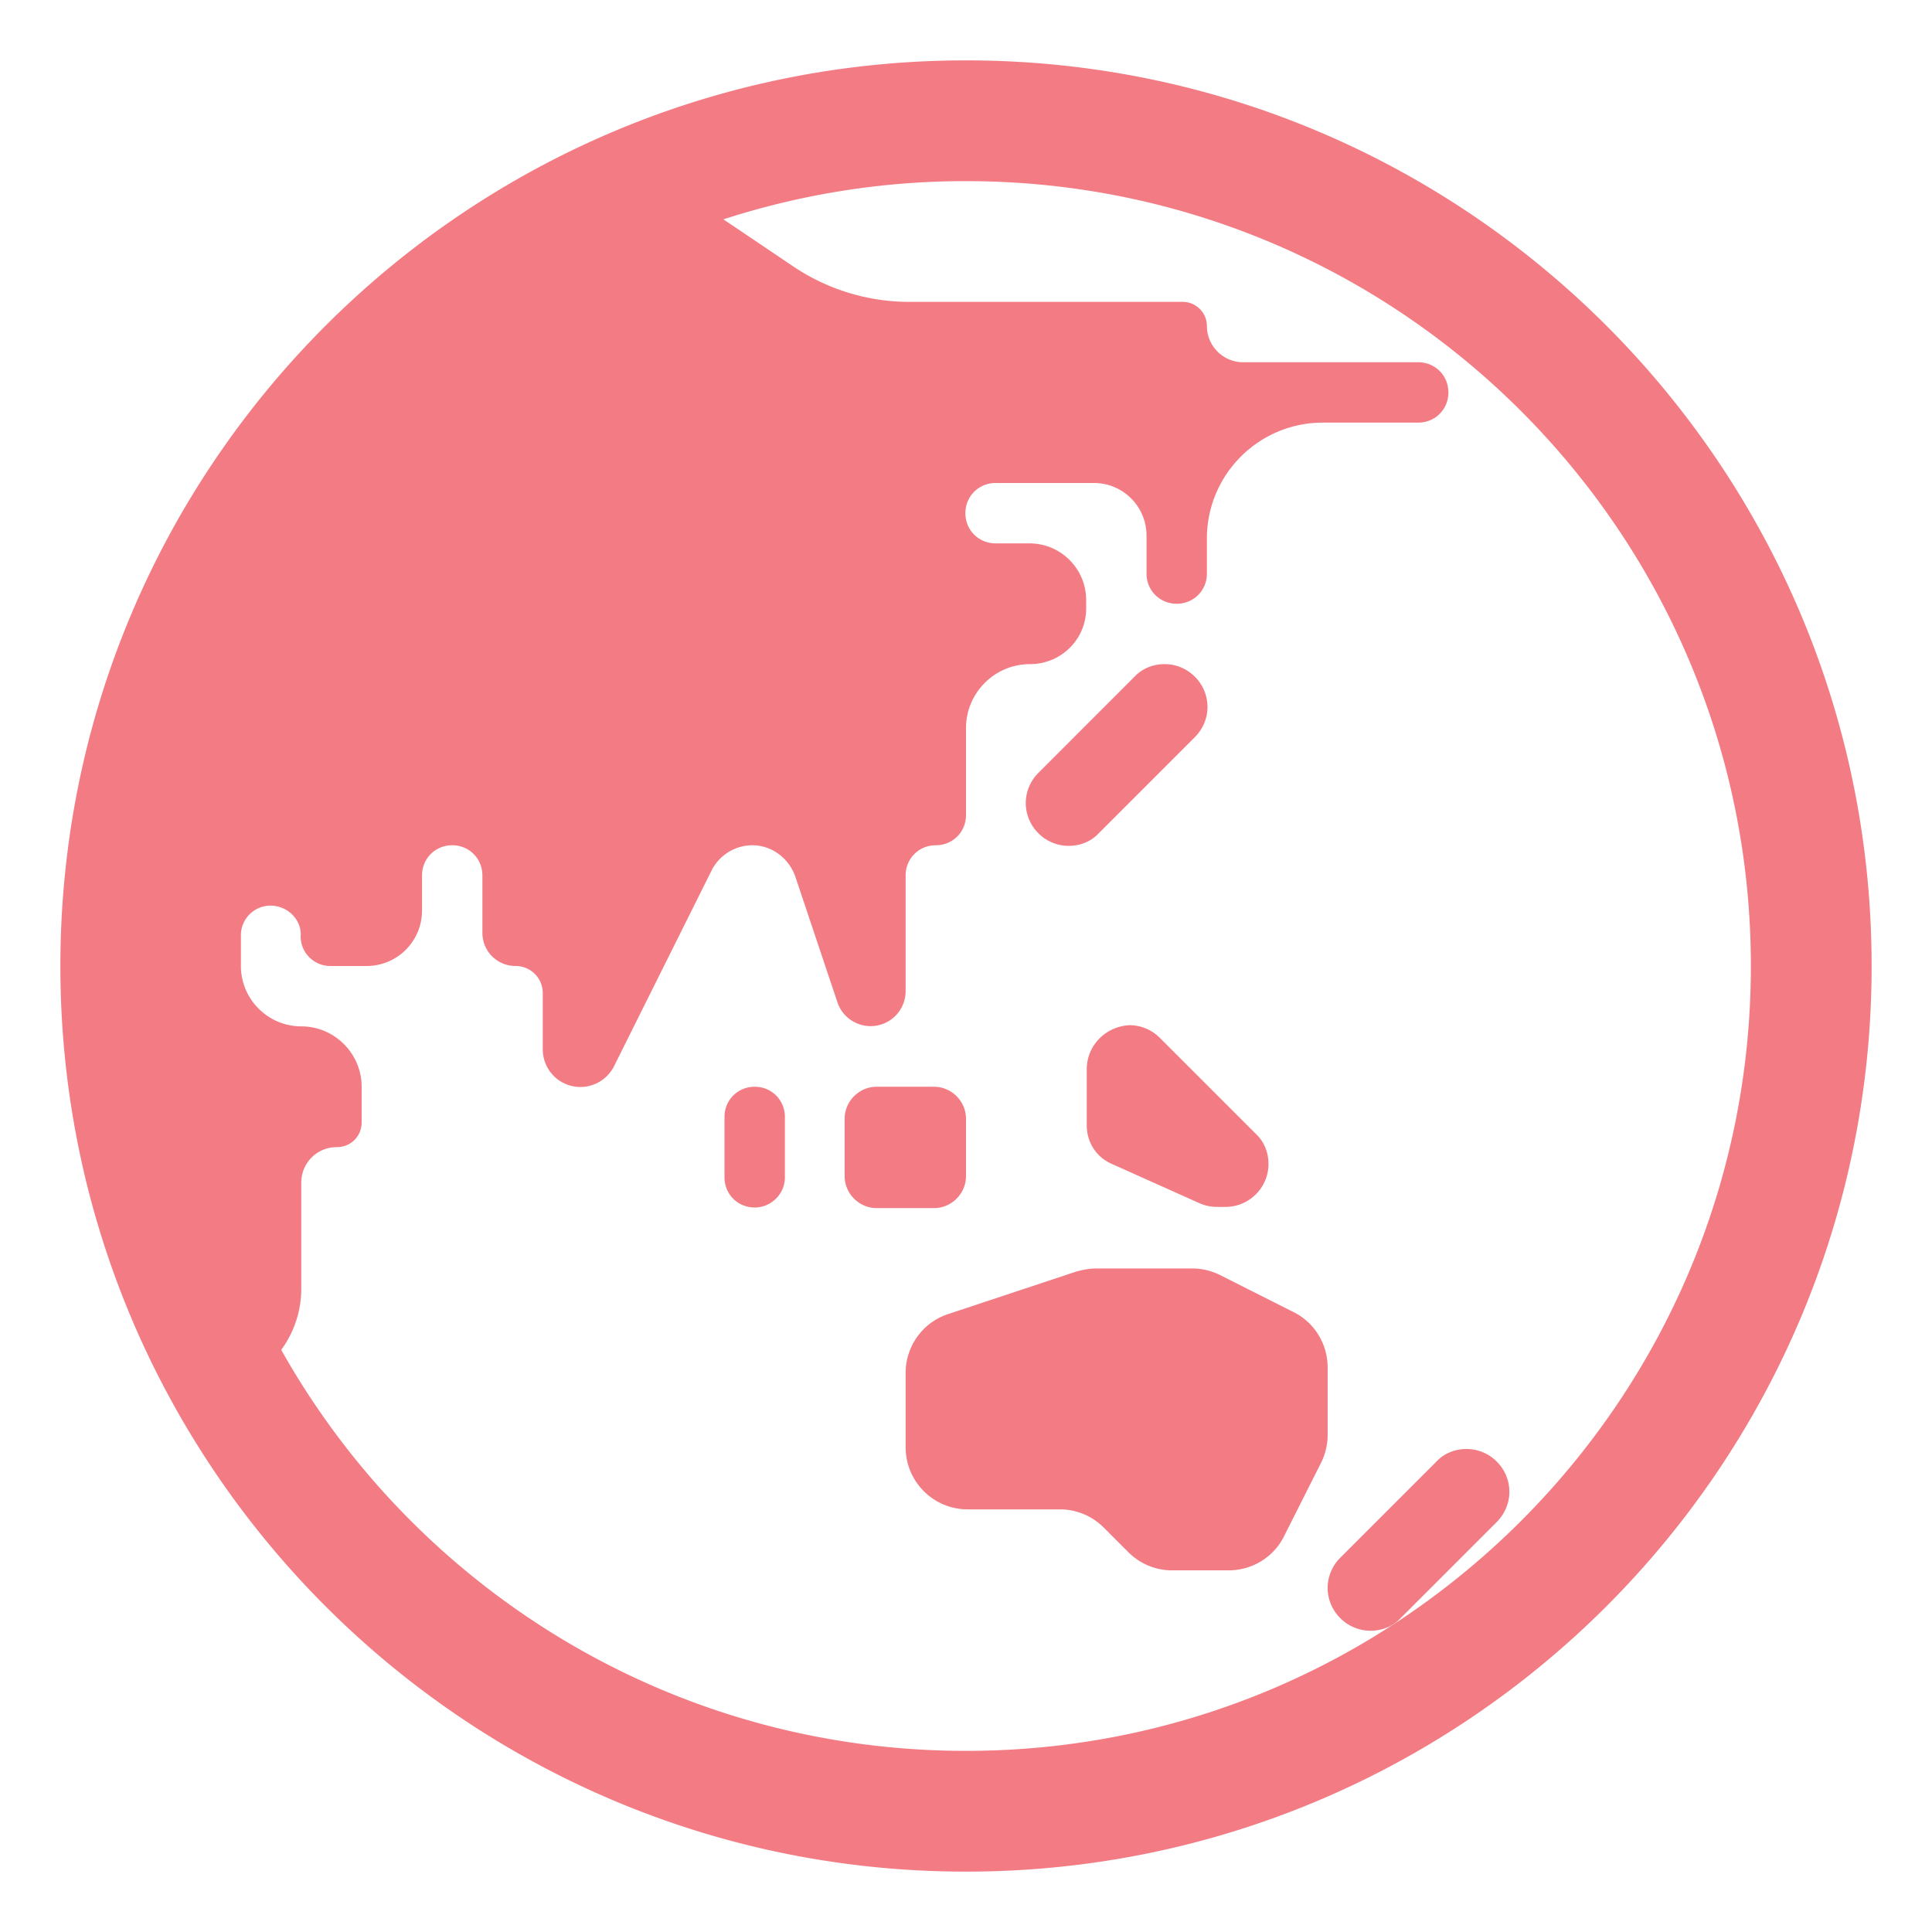 <svg xmlns="http://www.w3.org/2000/svg" width="88" height="88" viewBox="0 0 32 32">
    <g fill="#f37b83">
        <path d="M18 17.71v.93c0 .28.16.53.42.64l1.45.65c.09.04.19.06.29.06h.14c.39 0 .71-.32.71-.71c0-.19-.07-.37-.21-.5l-1.59-1.59a.712.712 0 0 0-.5-.21c-.4.02-.71.34-.71.73m-3.48.29h.95c.29 0 .53.24.53.53v.95c0 .29-.24.53-.53.53h-.95c-.29 0-.53-.24-.53-.53v-.95c0-.29.24-.53.53-.53m-2.02 2c-.28 0-.5-.22-.5-.5v-1c0-.28.22-.5.5-.5s.5.22.5.5v1c0 .28-.23.5-.5.5m4.7-7.2l1.59-1.59c.13-.14.31-.21.5-.21c.39 0 .71.32.71.71c0 .19-.08.37-.21.5L18.2 13.8c-.13.14-.31.21-.5.21c-.39 0-.71-.32-.71-.71c0-.19.08-.37.21-.5m6.59 11.41L22.2 25.8c-.13.13-.21.31-.21.5c0 .39.32.71.71.71c.19 0 .37-.07.5-.21l1.59-1.59c.13-.13.21-.31.21-.5c0-.39-.32-.71-.71-.71c-.19 0-.37.07-.5.21M15 23.97v-1.23c0-.44.28-.83.69-.97l2.14-.71c.11-.03.22-.05.33-.05h1.59c.16 0 .32.04.46.11l1.21.61c.35.17.57.53.57.92v1.12c0 .16-.04.32-.11.46l-.61 1.21c-.17.35-.53.57-.92.57h-.94c-.27 0-.53-.11-.72-.3l-.41-.41c-.19-.19-.45-.3-.72-.3h-1.53c-.57 0-1.03-.46-1.03-1.03" />
        <path fill-rule="evenodd" d="M16 1C7.716 1 1 7.716 1 16c0 8.284 6.716 15 15 15c8.284 0 15-6.716 15-15c0-8.284-6.716-15-15-15m-4.018 2.633A12.99 12.99 0 0 1 16 3c7.18 0 13 5.82 13 13s-5.82 13-13 13c-4.87 0-9.115-2.678-11.342-6.642a1.71 1.71 0 0 0 .332-1.008v-1.76c0-.33.26-.59.59-.59c.23 0 .41-.18.41-.41V18c0-.55-.45-1-1-1s-1-.45-1-1v-.51c0-.27.22-.49.49-.49c.28 0 .52.23.5.51c0 .27.22.49.49.49h.6c.51 0 .92-.41.92-.92v-.58c0-.28.22-.5.5-.5s.5.22.5.5v.95c0 .31.25.55.55.55c.25 0 .45.2.45.45v.93a.623.623 0 0 0 1.18.28l1.62-3.25a.76.76 0 0 1 .67-.41c.32 0 .6.21.71.51l.7 2.09a.58.58 0 0 0 1.13-.18V14.5c0-.28.22-.5.5-.5s.5-.22.5-.5v-1.44c0-.58.47-1.06 1.06-1.06c.52 0 .94-.42.93-.94v-.12c0-.52-.42-.94-.94-.94h-.56c-.28 0-.5-.22-.5-.5s.22-.5.5-.5h1.63c.48 0 .87.39.87.87v.63c0 .28.22.5.5.5s.5-.22.5-.5v-.58c0-1.06.86-1.92 1.92-1.92h1.58c.28 0 .5-.22.5-.5s-.22-.5-.5-.5h-2.9c-.33 0-.6-.27-.6-.6c0-.22-.18-.4-.4-.4h-4.53c-.69 0-1.37-.21-1.94-.6z" clip-rule="evenodd" />
    </g>
</svg>